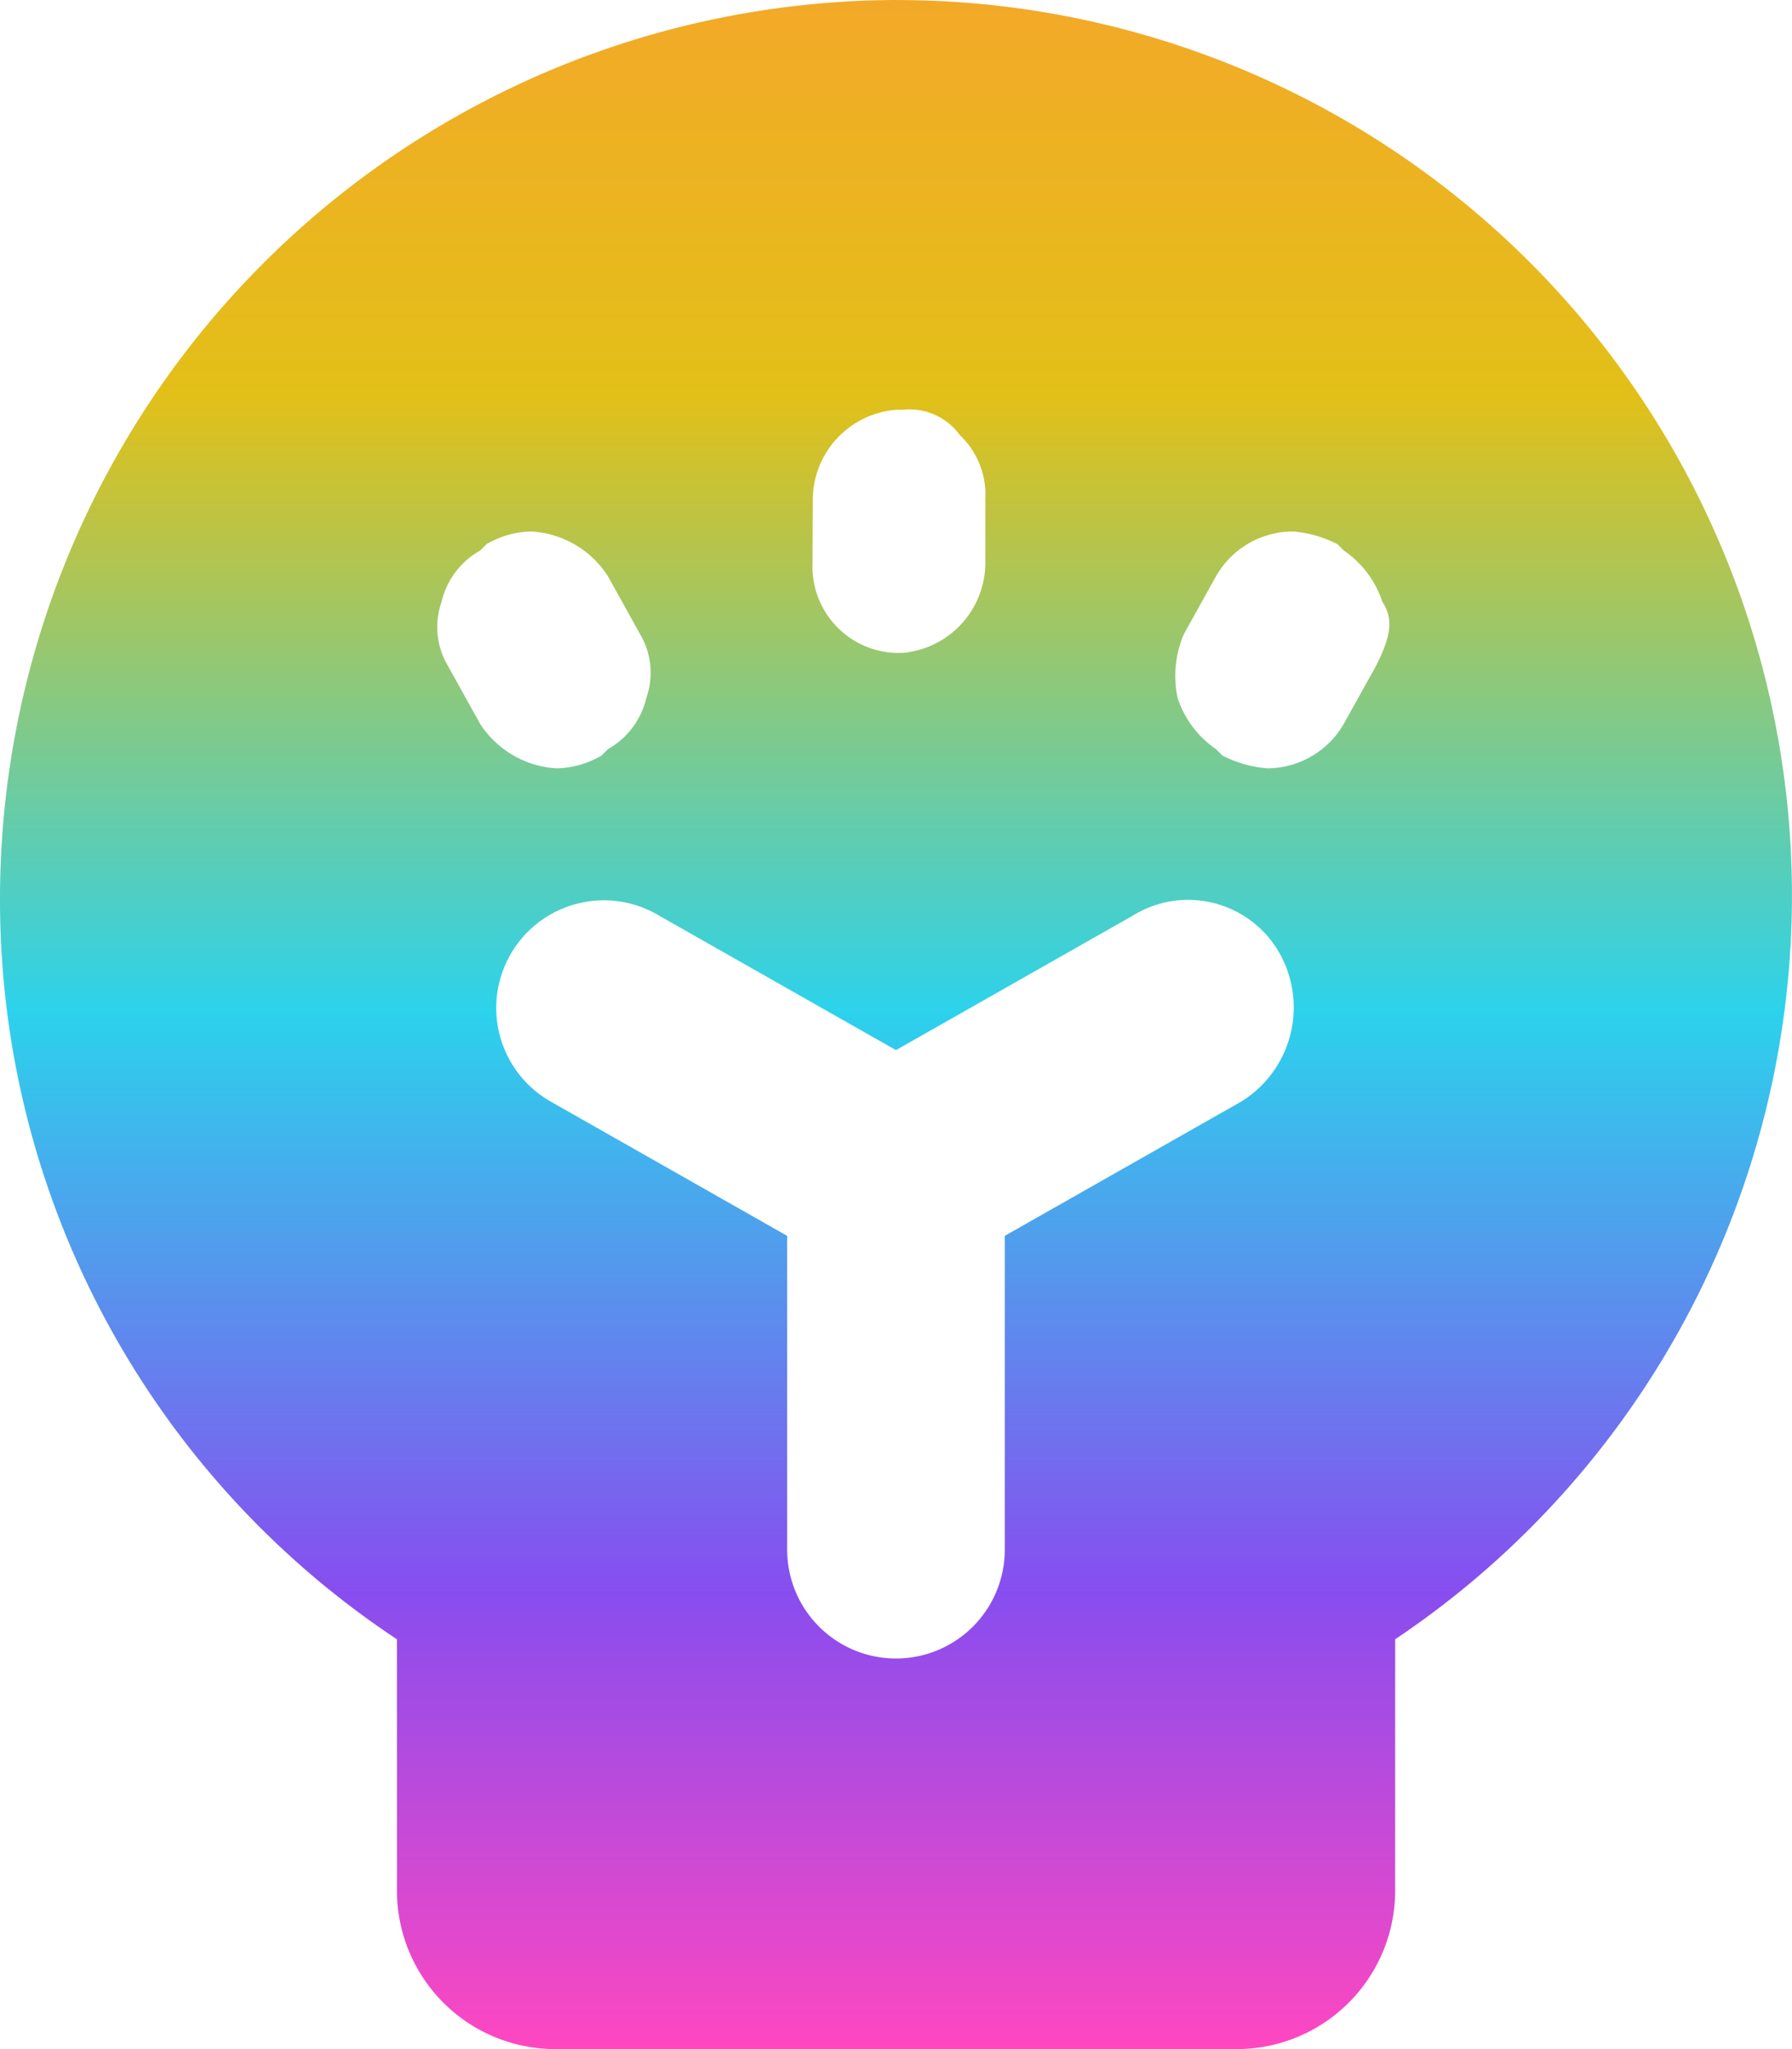 <svg xmlns="http://www.w3.org/2000/svg" xmlns:xlink="http://www.w3.org/1999/xlink" width="35.295" height="40.337" viewBox="0 0 35.295 40.337">
  <defs>
    <linearGradient id="linear-gradient" x1="0.5" x2="0.5" y2="1" gradientUnits="objectBoundingBox">
      <stop offset="0" stop-color="#f3a928"/>
      <stop offset="0.192" stop-color="#e2c018"/>
      <stop offset="0.494" stop-color="#2cd2ec"/>
      <stop offset="0.778" stop-color="#884def"/>
      <stop offset="1" stop-color="#fe47c1"/>
    </linearGradient>
  </defs>
  <path id="创作中心" d="M203.829,139.636a17.7,17.7,0,0,0-17.647,17.647A17.458,17.458,0,0,0,194,171.906v4.916a3.121,3.121,0,0,0,3.151,3.151H210.51a3.121,3.121,0,0,0,3.151-3.151v-4.916a17.626,17.626,0,0,0-9.832-32.269Zm-1.639,9.832a1.784,1.784,0,0,1,1.639-1.765h.126a1.229,1.229,0,0,1,1.134.5,1.618,1.618,0,0,1,.5,1.26v1.261a1.784,1.784,0,0,1-1.639,1.765h-.126a1.7,1.7,0,0,1-1.639-1.765Zm-7.185,3.277a1.492,1.492,0,0,1-.126-1.261,1.566,1.566,0,0,1,.756-1.008l.126-.126a1.822,1.822,0,0,1,.882-.252,1.922,1.922,0,0,1,1.513.882l.63,1.134a1.492,1.492,0,0,1,.126,1.261,1.565,1.565,0,0,1-.756,1.008l-.126.126a1.822,1.822,0,0,1-.882.252,1.922,1.922,0,0,1-1.513-.882Zm15.631,8.572-4.664,2.647v6.177a2.143,2.143,0,1,1-4.286,0v-6.177l-4.664-2.647a2.119,2.119,0,1,1,2.143-3.656l4.664,2.647,4.664-2.647a2.068,2.068,0,0,1,2.9.756A2.178,2.178,0,0,1,210.636,161.317Zm2.647-8.572-.63,1.134a1.749,1.749,0,0,1-1.513.882,2.337,2.337,0,0,1-.882-.252l-.126-.126a1.96,1.96,0,0,1-.756-1.008,2.074,2.074,0,0,1,.126-1.261l.63-1.134a1.749,1.749,0,0,1,1.513-.882,2.337,2.337,0,0,1,.882.252l.126.126a1.96,1.96,0,0,1,.756,1.008C213.661,151.863,213.535,152.241,213.283,152.746Z" transform="translate(-186.182 -139.636)" fill="url(#linear-gradient)"/>
</svg>
